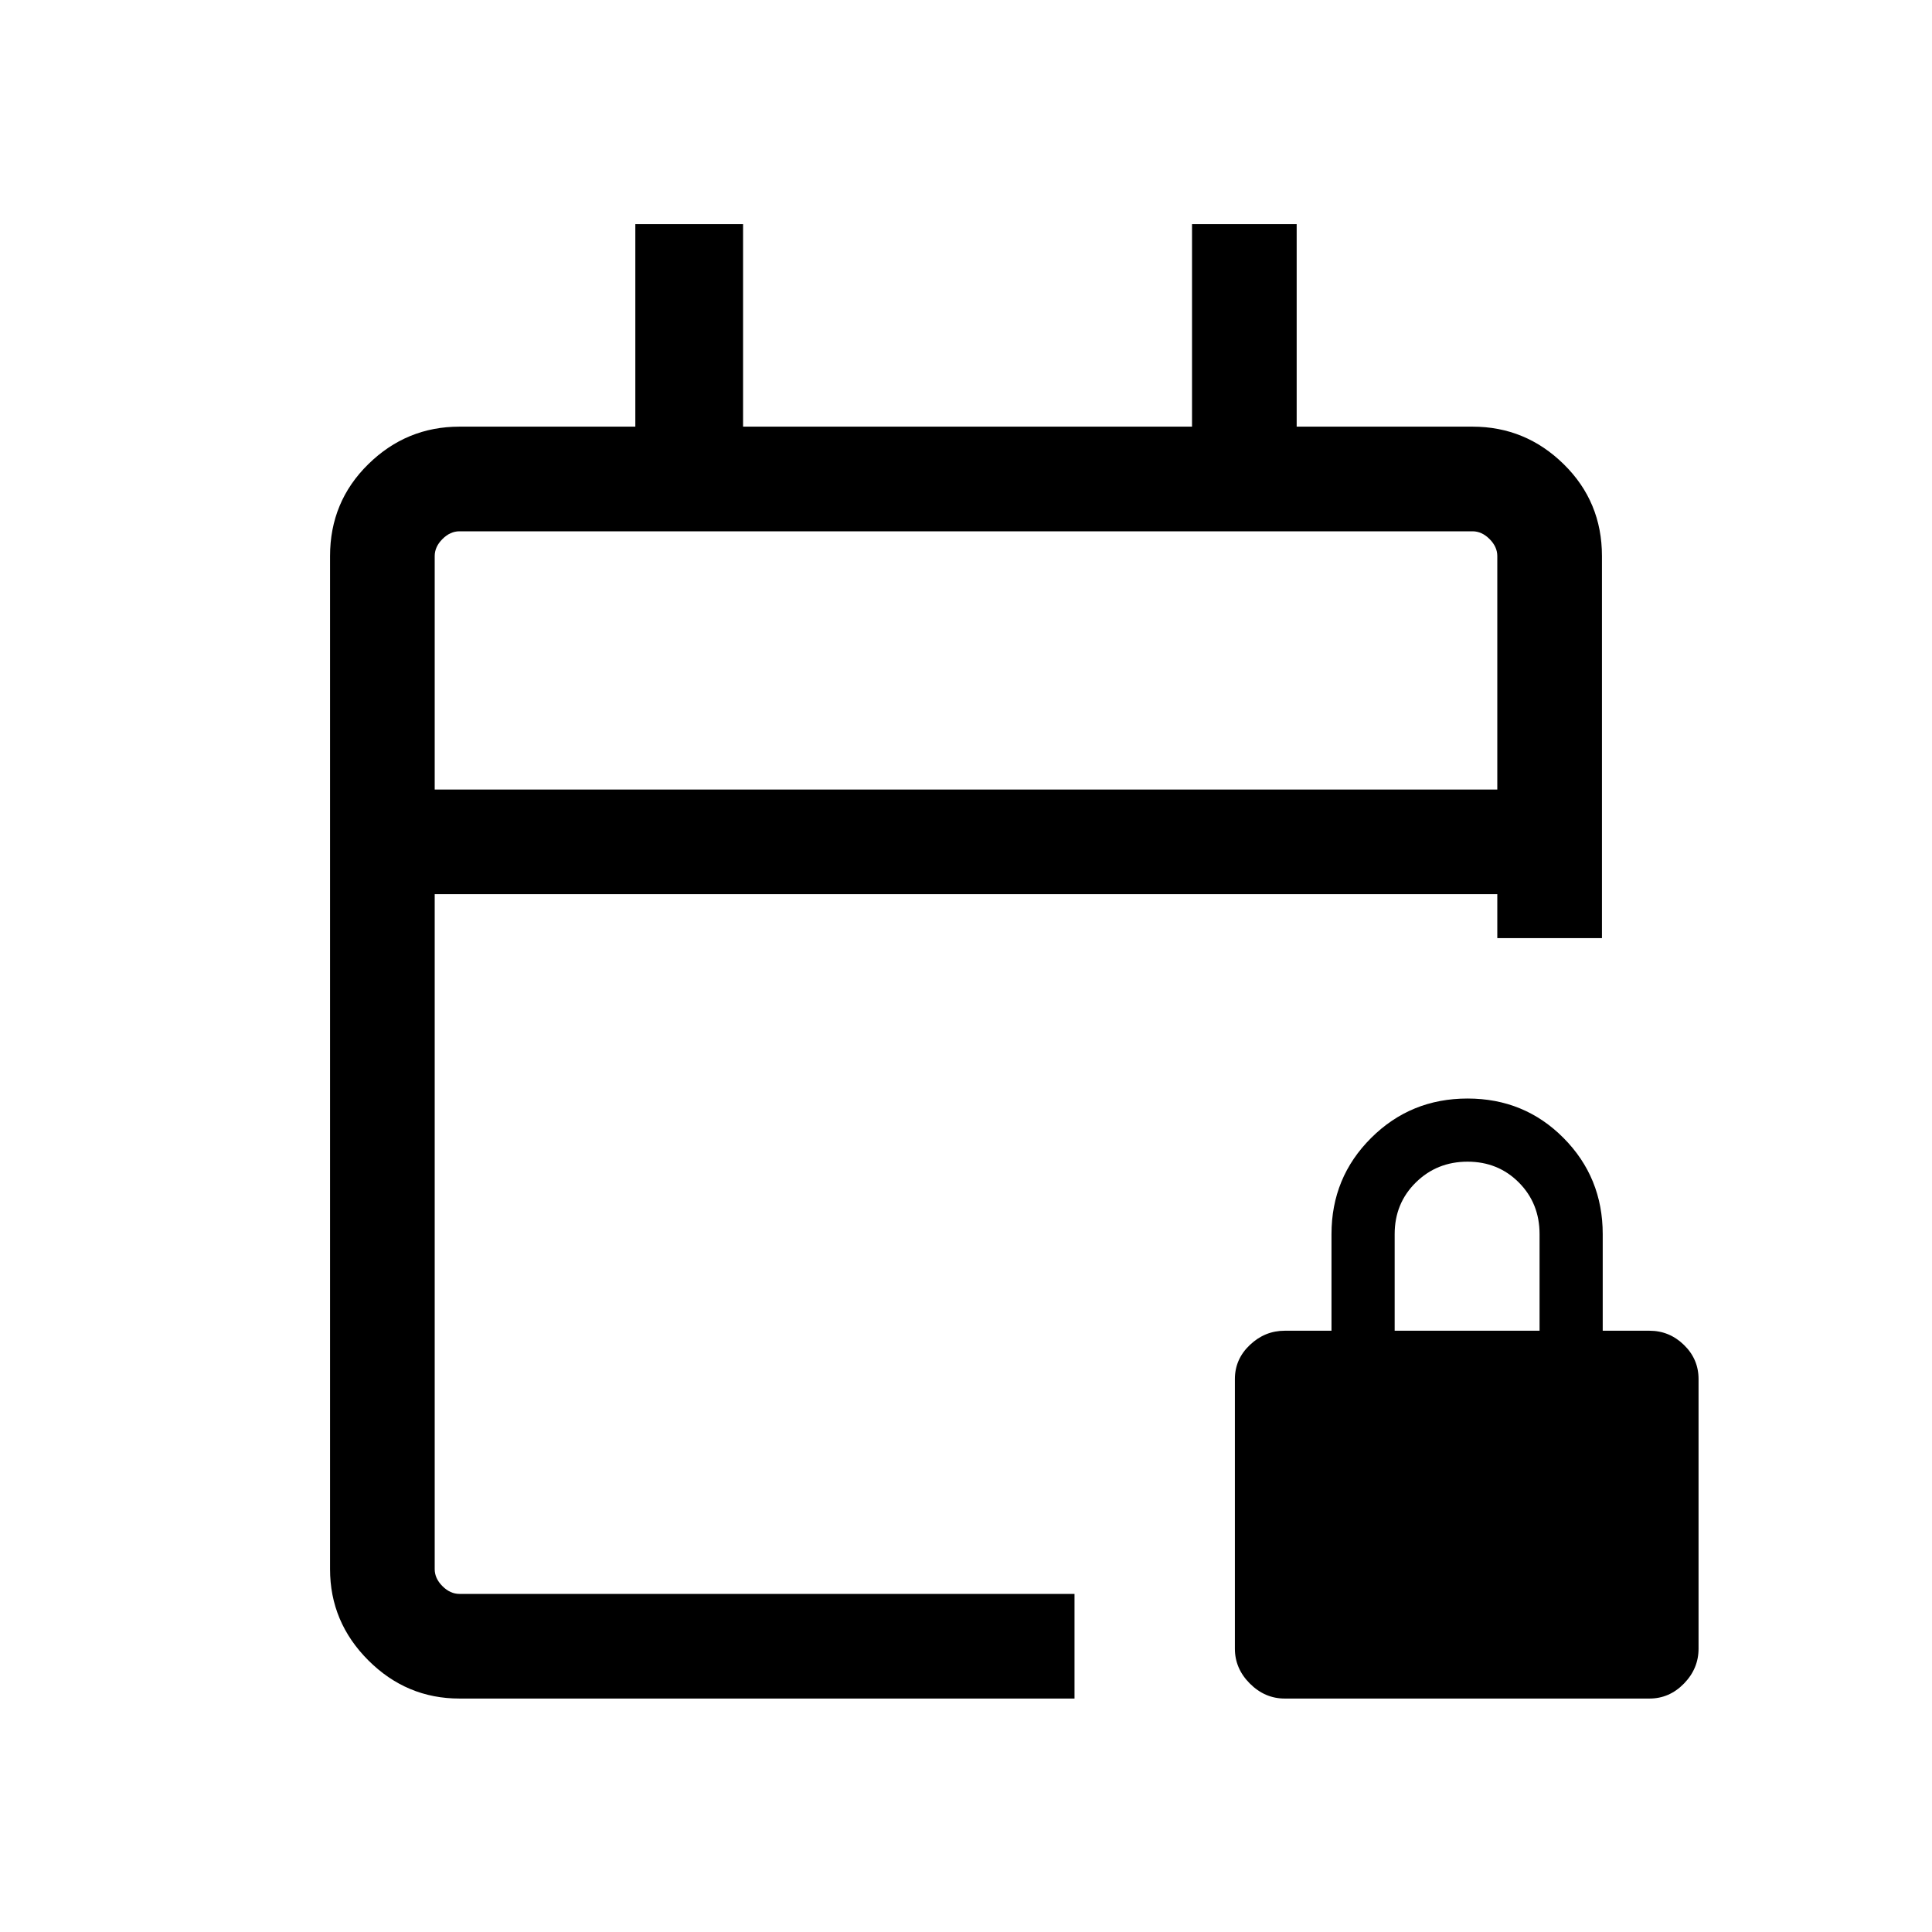 <svg xmlns="http://www.w3.org/2000/svg" height="20" viewBox="0 -960 960 960" width="20"><path d="M228.31-116Q202-116 183-135q-19-19-19-45.31v-503.38q0-27.01 19-45.66Q202-748 228.31-748h87.38v-100.61h53.54V-748h223.08v-100.61h52V-748h87.38Q758-748 777-729.35q19 18.65 19 45.66v189.84h-52v-21.84H216v335.38q0 4.62 3.85 8.46 3.84 3.85 8.46 3.85h305.61v52H228.31ZM216-567.69h528v-116q0-4.62-3.85-8.46-3.84-3.85-8.46-3.85H228.31q-4.62 0-8.46 3.85-3.85 3.84-3.85 8.46v116Zm0 0V-696v128.31ZM638.38-116q-9.88 0-17.32-7.44-7.45-7.45-7.45-17.33v-134q0-9.88 7.45-16.94 7.44-7.06 17.32-7.06h23.23v-48q0-28.16 19.68-47.77 19.67-19.61 47.92-19.61t47.71 19.61q19.46 19.61 19.46 47.77v48h23.23q9.89 0 17.14 7.06t7.25 16.94v134q0 9.88-7.25 17.33-7.25 7.44-17.14 7.44H638.38ZM693-298.77h72v-48q0-15.3-10.29-25.65-10.29-10.35-25.5-10.35t-25.71 10.35Q693-362.07 693-346.77v48Z"/></svg>